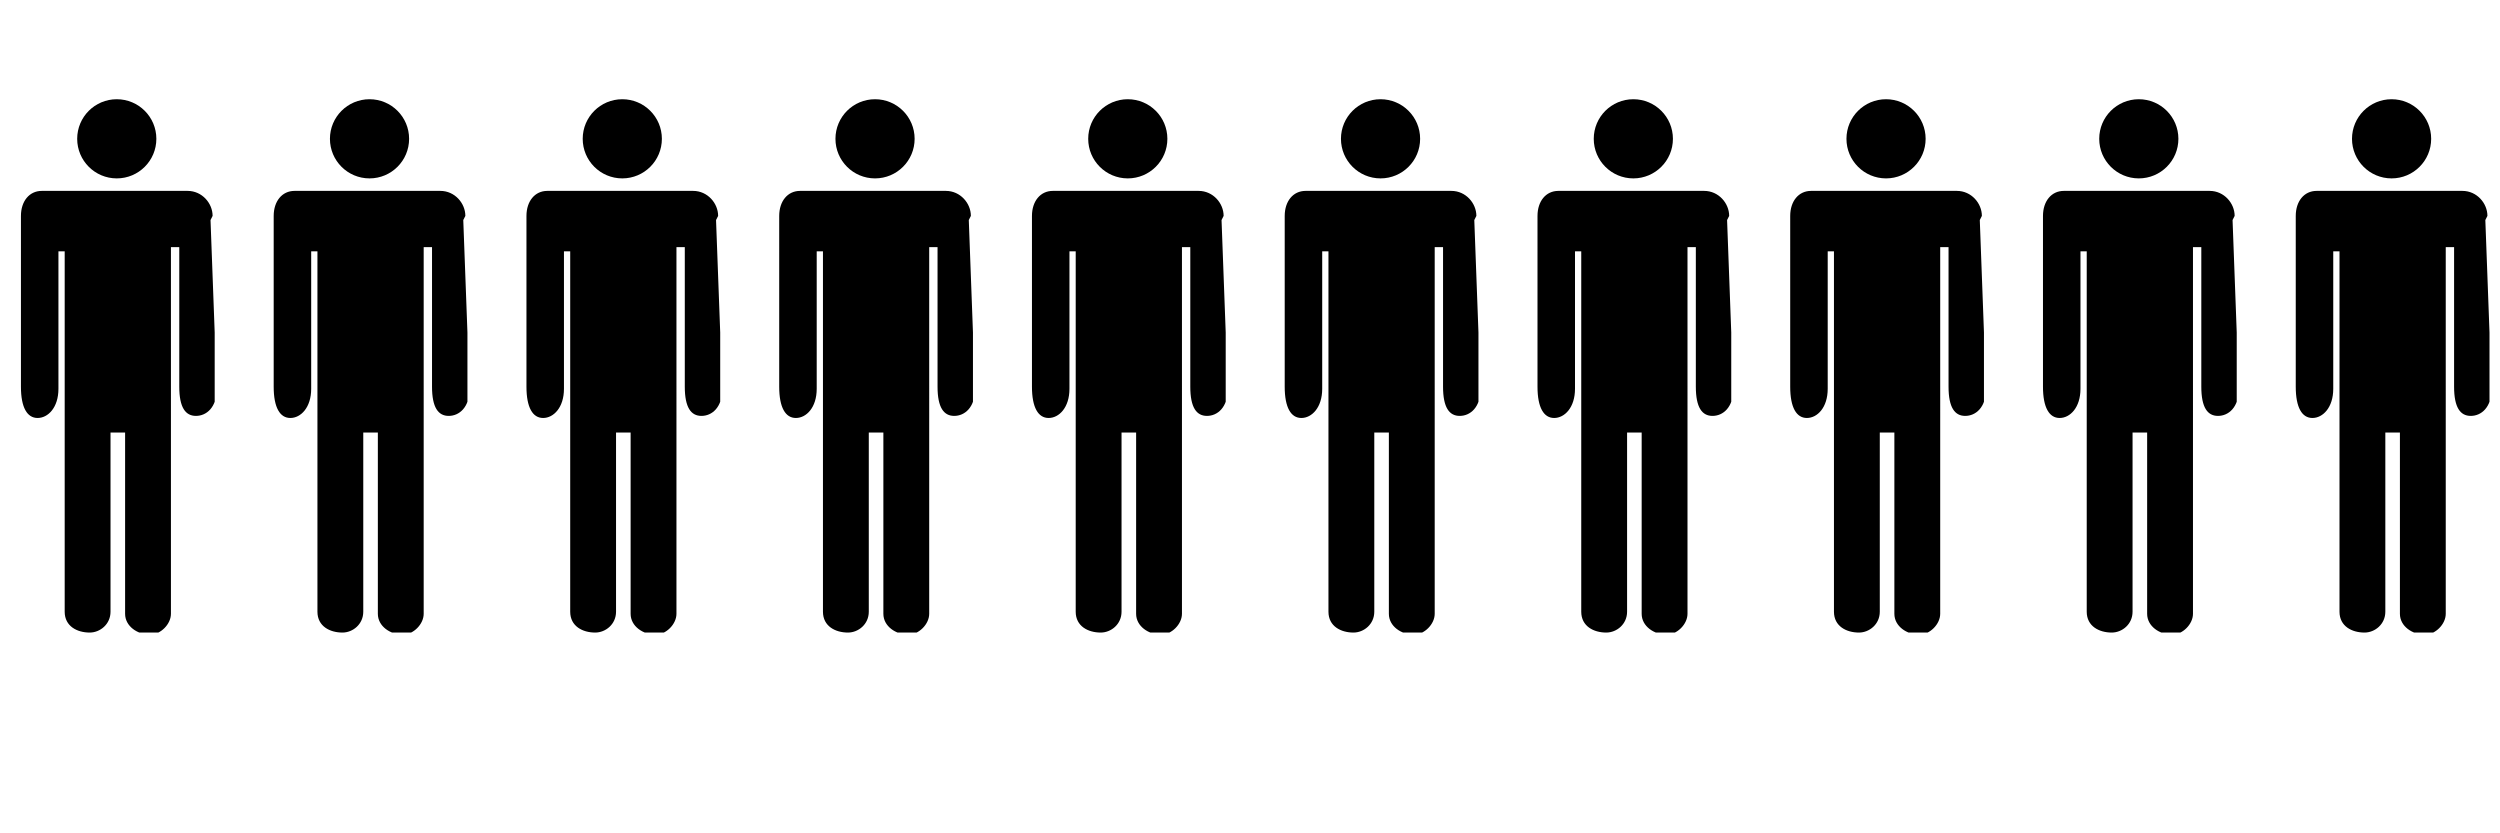 <svg xmlns="http://www.w3.org/2000/svg" class="bods" xmlns:xlink="http://www.w3.org/1999/xlink" viewBox="0 0 120 40">
  <symbol id="human" viewBox="-4.7 -12.8 9.4 25.6">
    <ellipse cy="10.9" transform="rotate(-90 0 10.9)" rx="1.9" ry="1.9"/>
    <path d="M4.6 7.2c0 .6-.5 1.2-1.2 1.2h-7c-.6 0-1-.5-1-1.2V-1c0-1 .3-1.5.8-1.5s1 .5 1 1.4v6.6h.3v-17.3c0-.7.6-1 1.2-1 .5 0 1 .4 1 1v8.6h.7v-8.7c0-.6.6-1 1.2-1 .5 0 1 .5 1 1V5.7H3V-1c0-1 .3-1.4.8-1.4s1 .4 1 1.3L4.5 7z"/>
  </symbol>
  <use class="not-active" width="9.4" height="25.6" x="-4.7" y="-12.8" xlink:href="#human" transform="matrix(1 0 0 -1 5.605 17.563)" />
  <use class="not-active" width="9.4" height="25.6" x="-4.7" y="-12.8" xlink:href="#human" transform="matrix(1 0 0 -1 17.737 17.563)" />
  <use class="not-active" width="9.4" height="25.6" x="-4.7" y="-12.8" xlink:href="#human" transform="matrix(1 0 0 -1 29.87 17.563)" />
  <use class="not-active" width="9.4" height="25.6" x="-4.7" y="-12.8" xlink:href="#human" transform="matrix(1 0 0 -1 42.002 17.563)" />
  <use class="not-active" width="9.4" height="25.6" x="-4.7" y="-12.8" xlink:href="#human" transform="matrix(1 0 0 -1 54.134 17.563)" />
  <use class="not-active" width="9.4" height="25.6" x="-4.7" y="-12.8" xlink:href="#human" transform="matrix(1 0 0 -1 66.266 17.563)" />
  <use class="not-active" width="9.4" height="25.6" x="-4.7" y="-12.8" xlink:href="#human" transform="matrix(1 0 0 -1 78.4 17.563)" />
  <use class="not-active" width="9.4" height="25.6" x="-4.7" y="-12.8" xlink:href="#human" transform="matrix(1 0 0 -1 90.53 17.563)" />
  <use class="not-active" width="9.4" height="25.6" x="-4.7" y="-12.8" xlink:href="#human" transform="matrix(1 0 0 -1 102.663 17.563)" />
  <use class="not-active" width="9.4" height="25.6" x="-4.7" y="-12.8" xlink:href="#human" transform="matrix(1 0 0 -1 114.796 17.563)" />
</svg>
